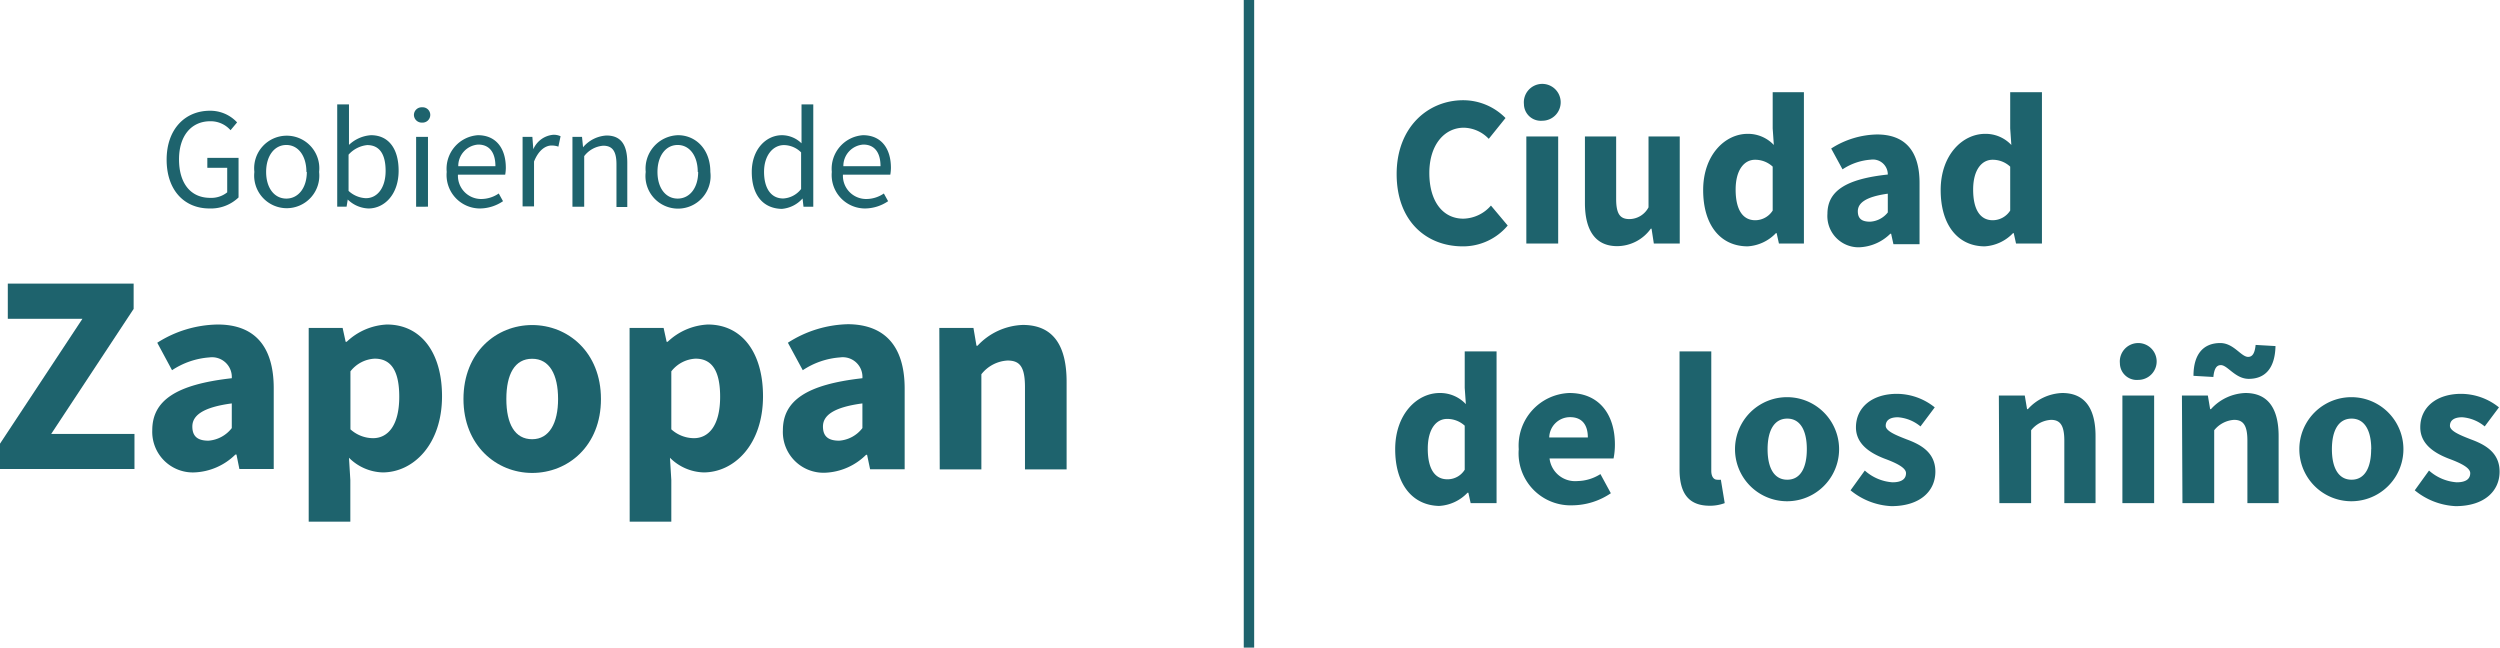 <svg id="Capa_1" data-name="Capa 1" xmlns="http://www.w3.org/2000/svg" viewBox="0 0 240.2 62.22"><defs><style>.cls-1,.cls-2{fill:#1e636d;}.cls-2{stroke:#1e636d;stroke-miterlimit:10;}</style></defs><path class="cls-1" d="M17.09,15c0-2.92,1.76-4.7,4.16-4.7a3.51,3.51,0,0,1,2.61,1.12l-.63.75a2.54,2.54,0,0,0-1.95-.86c-1.82,0-3,1.4-3,3.66s1.08,3.7,3,3.7a2.44,2.44,0,0,0,1.63-.53V15.78H21v-.95h3v3.8a3.84,3.84,0,0,1-2.79,1.06C18.79,19.69,17.09,17.94,17.09,15Z" transform="translate(-1.08 0.34)"/><path class="cls-1" d="M25.52,16.18a3.13,3.13,0,1,1,6.22,0,3.13,3.13,0,1,1-6.22,0Zm5,0c0-1.54-.78-2.59-1.93-2.59s-1.94,1.05-1.94,2.59.79,2.56,1.94,2.56S30.56,17.71,30.56,16.18Z" transform="translate(-1.08 0.34)"/><path class="cls-1" d="M34.49,18.83h0l-.11.69h-.9V9.69h1.13v2.69l0,1.2a3.4,3.4,0,0,1,2.11-.93c1.73,0,2.66,1.34,2.66,3.41,0,2.29-1.37,3.63-2.9,3.63A3,3,0,0,1,34.49,18.83Zm3.64-2.75c0-1.48-.5-2.48-1.77-2.48a2.77,2.77,0,0,0-1.79.92V18a2.59,2.59,0,0,0,1.63.7C37.31,18.73,38.13,17.73,38.13,16.08Z" transform="translate(-1.08 0.34)"/><path class="cls-1" d="M40.85,10.7a.74.74,0,0,1,.79-.73.73.73,0,0,1,.78.73.74.74,0,0,1-.78.74A.75.75,0,0,1,40.85,10.7Zm.21,2.11H42.2v6.71H41.06Z" transform="translate(-1.08 0.34)"/><path class="cls-1" d="M44,16.18a3.23,3.23,0,0,1,3-3.53c1.71,0,2.68,1.23,2.68,3.14a3.9,3.9,0,0,1-.06.65H45.08a2.23,2.23,0,0,0,2.22,2.34A3,3,0,0,0,49,18.25l.41.74a4,4,0,0,1-2.21.7A3.21,3.21,0,0,1,44,16.18Zm4.68-.55c0-1.35-.6-2.08-1.65-2.08a2.06,2.06,0,0,0-1.92,2.08Z" transform="translate(-1.08 0.34)"/><path class="cls-1" d="M51.29,12.81h.94L52.32,14h0a2.3,2.3,0,0,1,1.91-1.39,1.53,1.53,0,0,1,.71.14l-.21,1a1.93,1.93,0,0,0-.65-.11c-.56,0-1.24.41-1.69,1.54v4.31H51.29Z" transform="translate(-1.08 0.34)"/><path class="cls-1" d="M56.08,12.81H57l.1,1h0a3.18,3.18,0,0,1,2.25-1.13c1.41,0,2,.91,2,2.62v4.25H60.31v-4.1c0-1.25-.38-1.79-1.27-1.79a2.54,2.54,0,0,0-1.83,1v4.86H56.08Z" transform="translate(-1.08 0.34)"/><path class="cls-1" d="M63.12,16.18a3.21,3.21,0,0,1,3.11-3.53c1.64,0,3.1,1.29,3.1,3.53a3.13,3.13,0,1,1-6.21,0Zm5,0c0-1.54-.78-2.59-1.93-2.59s-1.94,1.05-1.94,2.59.78,2.56,1.94,2.56S68.16,17.71,68.16,16.18Z" transform="translate(-1.08 0.34)"/><path class="cls-1" d="M73.31,16.18c0-2.18,1.38-3.53,2.9-3.53a2.71,2.71,0,0,1,1.88.78l0-1.15V9.69h1.13v9.83h-.94l-.09-.79h0a3,3,0,0,1-2,1C74.4,19.69,73.31,18.41,73.31,16.18Zm4.74,1.64V14.3a2.38,2.38,0,0,0-1.64-.7c-1.07,0-1.92,1-1.92,2.57s.66,2.56,1.84,2.56A2.33,2.33,0,0,0,78.05,17.82Z" transform="translate(-1.08 0.34)"/><path class="cls-1" d="M81,16.18a3.23,3.23,0,0,1,3-3.53c1.71,0,2.68,1.23,2.68,3.14a3.9,3.9,0,0,1-.06.65H82.07a2.23,2.23,0,0,0,2.22,2.34A3,3,0,0,0,86,18.25l.41.74a4,4,0,0,1-2.21.7A3.21,3.21,0,0,1,81,16.18Zm4.68-.55c0-1.35-.6-2.08-1.65-2.08a2.06,2.06,0,0,0-1.92,2.08Z" transform="translate(-1.08 0.34)"/><path class="cls-1" d="M1.08,42.29,9,30.29H1.83V26.91H13.92v2.43L6,41.35H14v3.37H1.08Z" transform="translate(-1.08 0.34)"/><path class="cls-1" d="M15.71,41c0-2.85,2.27-4.4,7.64-5a1.9,1.9,0,0,0-2.15-2,7.45,7.45,0,0,0-3.59,1.23l-1.42-2.64A11.06,11.06,0,0,1,22,30.84c3.46,0,5.38,2,5.38,6.13v7.75H24.08l-.28-1.39h-.1a5.94,5.94,0,0,1-3.95,1.72A3.9,3.9,0,0,1,15.71,41Zm7.64-.17V38.42c-2.86.38-3.79,1.2-3.79,2.22S20.16,42,21.11,42A3.12,3.12,0,0,0,23.35,40.79Z" transform="translate(-1.08 0.34)"/><path class="cls-1" d="M30.74,31.17H34l.29,1.33h.1a6,6,0,0,1,3.86-1.66c3.29,0,5.3,2.71,5.3,6.89,0,4.65-2.77,7.32-5.71,7.32a4.76,4.76,0,0,1-3.23-1.41l.13,2.14v4h-4Zm8.7,6.61c0-2.44-.75-3.66-2.36-3.66a3.14,3.14,0,0,0-2.33,1.22v5.57a3.27,3.27,0,0,0,2.17.85C38.32,41.76,39.44,40.58,39.44,37.78Z" transform="translate(-1.08 0.34)"/><path class="cls-1" d="M45.61,38c0-4.51,3.17-7.11,6.6-7.11s6.61,2.6,6.61,7.11-3.17,7.1-6.61,7.1S45.61,42.45,45.61,38Zm9.09,0c0-2.35-.82-3.87-2.49-3.87S49.73,35.6,49.73,38s.82,3.86,2.48,3.86S54.7,40.29,54.7,38Z" transform="translate(-1.08 0.34)"/><path class="cls-1" d="M61.57,31.17h3.27l.29,1.33h.1a6,6,0,0,1,3.86-1.66c3.29,0,5.3,2.71,5.3,6.89,0,4.65-2.77,7.32-5.71,7.32a4.76,4.76,0,0,1-3.23-1.41l.13,2.14v4h-4Zm8.7,6.61c0-2.44-.75-3.66-2.36-3.66a3.14,3.14,0,0,0-2.33,1.22v5.57a3.27,3.27,0,0,0,2.17.85C69.15,41.76,70.27,40.58,70.27,37.78Z" transform="translate(-1.08 0.34)"/><path class="cls-1" d="M76.3,41c0-2.85,2.28-4.4,7.64-5a1.89,1.89,0,0,0-2.15-2,7.41,7.41,0,0,0-3.58,1.23l-1.43-2.64a11.09,11.09,0,0,1,5.79-1.78C86,30.84,88,32.82,88,37v7.75H84.68l-.29-1.39h-.1a5.92,5.92,0,0,1-3.94,1.72A3.91,3.91,0,0,1,76.3,41Zm7.64-.17V38.42c-2.86.38-3.79,1.2-3.79,2.22S80.75,42,81.71,42A3.08,3.08,0,0,0,83.94,40.79Z" transform="translate(-1.08 0.34)"/><path class="cls-1" d="M91.33,31.17h3.28l.29,1.71H95a6.23,6.23,0,0,1,4.35-2c3,0,4.21,2.08,4.21,5.47v8.41h-4v-7.9c0-2-.52-2.56-1.68-2.56a3.43,3.43,0,0,0-2.51,1.32v9.14h-4Z" transform="translate(-1.08 0.34)"/><path class="cls-1" d="M135.27,16.38c0-4.49,3-7.09,6.39-7.09A5.71,5.71,0,0,1,145.73,11l-1.61,2a3.41,3.41,0,0,0-2.39-1.07c-1.86,0-3.32,1.63-3.32,4.35s1.29,4.39,3.27,4.39a3.61,3.61,0,0,0,2.65-1.26l1.61,1.92a5.6,5.6,0,0,1-4.37,2C138.14,23.31,135.27,20.93,135.27,16.38Z" transform="translate(-1.08 0.34)"/><path class="cls-1" d="M147.5,9.67a1.77,1.77,0,1,1,1.76,1.59A1.62,1.62,0,0,1,147.5,9.67Zm.23,3.1h3.06V23.06h-3.06Z" transform="translate(-1.08 0.34)"/><path class="cls-1" d="M153.36,19.16V12.77h3v6c0,1.48.4,1.94,1.28,1.94a2.1,2.1,0,0,0,1.83-1.13V12.77h3V23.06h-2.49l-.22-1.43h-.07a4,4,0,0,1-3.23,1.68C154.32,23.31,153.36,21.73,153.36,19.16Z" transform="translate(-1.08 0.34)"/><path class="cls-1" d="M164.72,17.92c0-3.37,2.1-5.4,4.27-5.4a3.4,3.4,0,0,1,2.52,1.07L171.4,12V8.52h3V23.06H172l-.22-1h-.07a4.08,4.08,0,0,1-2.74,1.27C166.37,23.31,164.72,21.28,164.72,17.92Zm6.68,2V15.67a2.47,2.47,0,0,0-1.7-.66c-1,0-1.86.92-1.86,2.87s.7,2.94,1.88,2.94A2,2,0,0,0,171.4,19.89Z" transform="translate(-1.08 0.34)"/><path class="cls-1" d="M176.66,20.21c0-2.17,1.73-3.35,5.8-3.78A1.43,1.43,0,0,0,180.83,15a5.6,5.6,0,0,0-2.72.93l-1.09-2a8.41,8.41,0,0,1,4.4-1.35c2.63,0,4.09,1.5,4.09,4.66v5.88H183l-.22-1h-.08a4.49,4.49,0,0,1-3,1.3A3,3,0,0,1,176.66,20.21Zm5.8-.14v-1.8c-2.17.3-2.88.92-2.88,1.69s.46,1,1.18,1A2.33,2.33,0,0,0,182.46,20.07Z" transform="translate(-1.08 0.34)"/><path class="cls-1" d="M187.54,17.92c0-3.37,2.1-5.4,4.27-5.4a3.38,3.38,0,0,1,2.52,1.07L194.22,12V8.52h3.05V23.06h-2.49l-.22-1h-.07a4.08,4.08,0,0,1-2.74,1.27C189.19,23.31,187.54,21.28,187.54,17.92Zm6.68,2V15.67a2.47,2.47,0,0,0-1.7-.66c-1,0-1.86.92-1.86,2.87s.7,2.94,1.88,2.94A2,2,0,0,0,194.22,19.89Z" transform="translate(-1.08 0.34)"/><path class="cls-1" d="M135.13,42.82c0-3.37,2.1-5.4,4.27-5.4a3.37,3.37,0,0,1,2.52,1.07l-.11-1.56V33.42h3.06V48h-2.49l-.22-1h-.08a4.06,4.06,0,0,1-2.74,1.27C136.78,48.21,135.13,46.18,135.13,42.82Zm6.68,2V40.56a2.48,2.48,0,0,0-1.7-.65c-1,0-1.85.91-1.85,2.87s.7,2.93,1.88,2.93A1.93,1.93,0,0,0,141.81,44.79Z" transform="translate(-1.08 0.34)"/><path class="cls-1" d="M147,42.82a5.06,5.06,0,0,1,4.86-5.4c2.93,0,4.38,2.13,4.38,4.94a6.77,6.77,0,0,1-.13,1.35h-6.15a2.47,2.47,0,0,0,2.67,2.17,4.25,4.25,0,0,0,2.22-.67l1,1.84a6.68,6.68,0,0,1-3.65,1.16A5,5,0,0,1,147,42.82Zm6.64-1.13c0-1.14-.5-1.95-1.71-1.95a2,2,0,0,0-2,1.95Z" transform="translate(-1.08 0.34)"/><path class="cls-1" d="M162.45,44.76V33.42h3.05V44.88c0,.66.3.87.55.87a1.37,1.37,0,0,0,.37,0l.37,2.25a4.07,4.07,0,0,1-1.54.25C163.16,48.21,162.45,46.84,162.45,44.76Z" transform="translate(-1.08 0.34)"/><path class="cls-1" d="M167.78,42.82a5,5,0,1,1,10,0,5,5,0,1,1-10,0Zm6.9,0c0-1.79-.62-2.94-1.88-2.94s-1.89,1.15-1.89,2.94.62,2.93,1.89,2.93S174.68,44.6,174.68,42.82Z" transform="translate(-1.08 0.34)"/><path class="cls-1" d="M178.88,46.77l1.37-1.9A4.44,4.44,0,0,0,182.91,46c.91,0,1.3-.34,1.3-.88s-1-1-2.08-1.4c-1.26-.49-2.73-1.33-2.73-3,0-1.92,1.56-3.22,3.94-3.22a5.84,5.84,0,0,1,3.63,1.3l-1.37,1.83a3.83,3.83,0,0,0-2.17-.88c-.79,0-1.17.31-1.17.82s1,.91,2,1.3c1.3.48,2.77,1.22,2.77,3.1s-1.47,3.32-4.23,3.32A6.66,6.66,0,0,1,178.88,46.77Z" transform="translate(-1.08 0.34)"/><path class="cls-1" d="M193.13,37.66h2.49l.22,1.31h.08a4.66,4.66,0,0,1,3.3-1.55c2.24,0,3.2,1.57,3.2,4.15V48h-3V42c0-1.48-.4-2-1.28-2a2.63,2.63,0,0,0-1.91,1v7h-3.05Z" transform="translate(-1.08 0.34)"/><path class="cls-1" d="M204.76,34.56a1.77,1.77,0,1,1,1.77,1.6A1.62,1.62,0,0,1,204.76,34.56Zm.24,3.1h3.05V48H205Z" transform="translate(-1.08 0.34)"/><path class="cls-1" d="M210.72,37.66h2.49l.22,1.31h.08a4.66,4.66,0,0,1,3.31-1.55c2.23,0,3.19,1.57,3.19,4.15V48h-3V42c0-1.48-.4-2-1.28-2a2.65,2.65,0,0,0-1.91,1v7h-3.05Zm3.74-2.92c-.41,0-.64.33-.72,1.14l-1.91-.11c0-2.14,1-3.15,2.57-3.15,1.3,0,2,1.33,2.68,1.33.41,0,.64-.34.72-1.15l1.91.11c-.05,2.14-1,3.15-2.57,3.15C215.84,36.06,215.11,34.74,214.46,34.74Z" transform="translate(-1.08 0.34)"/><path class="cls-1" d="M222,42.82a5,5,0,1,1,10,0,5,5,0,1,1-10,0Zm6.91,0c0-1.79-.63-2.94-1.89-2.94s-1.89,1.15-1.89,2.94.63,2.93,1.89,2.93S228.9,44.6,228.9,42.82Z" transform="translate(-1.08 0.34)"/><path class="cls-1" d="M233.09,46.77l1.37-1.9A4.46,4.46,0,0,0,237.12,46c.91,0,1.3-.34,1.3-.88s-1-1-2.08-1.4c-1.26-.49-2.72-1.33-2.72-3,0-1.92,1.55-3.22,3.93-3.22a5.84,5.84,0,0,1,3.63,1.3l-1.37,1.83a3.83,3.83,0,0,0-2.16-.88c-.79,0-1.18.31-1.18.82s1,.91,2,1.3c1.3.48,2.77,1.22,2.77,3.1s-1.47,3.32-4.23,3.32A6.68,6.68,0,0,1,233.09,46.77Z" transform="translate(-1.08 0.34)"/><line class="cls-2" x1="120" y1="62.22" x2="120"/></svg>